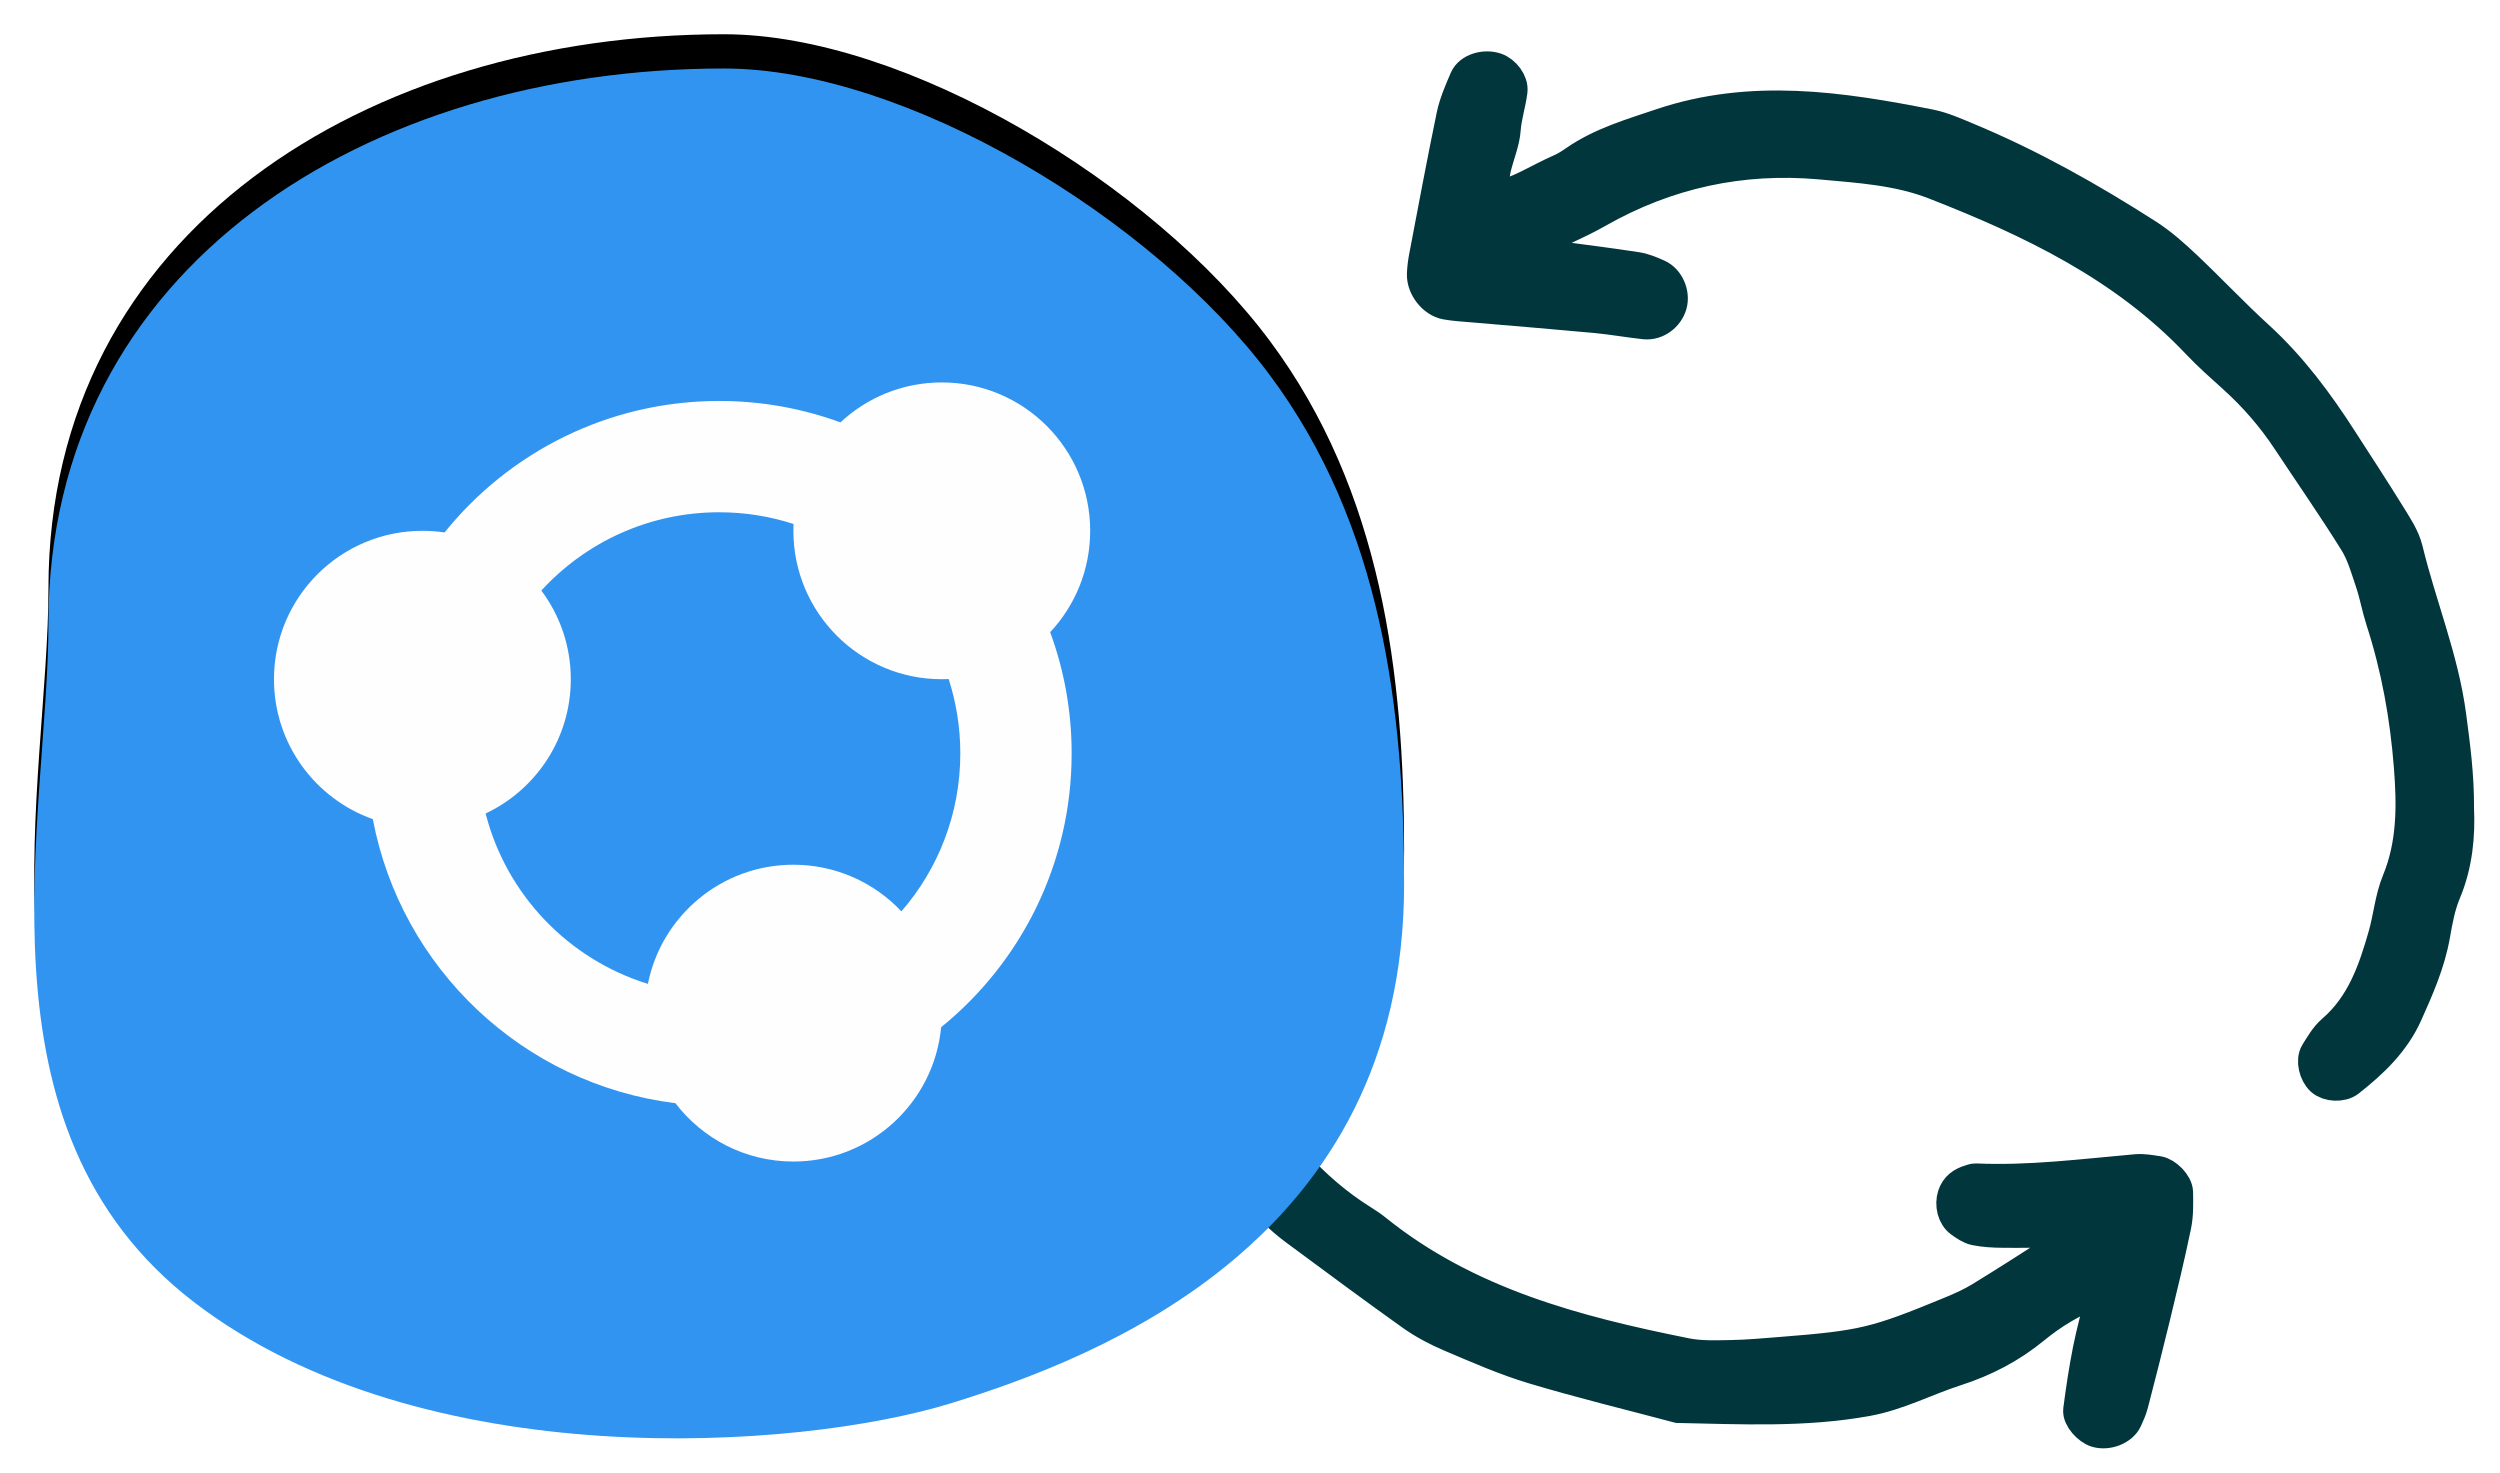 <svg xmlns="http://www.w3.org/2000/svg" xmlns:xlink="http://www.w3.org/1999/xlink" width="73" height="43" viewBox="0 0 73 43">
    <defs>
        <filter id="prefix__a" width="110%" height="110%" x="-5%" y="-2.5%" filterUnits="objectBoundingBox">
            <feOffset dy="1" in="SourceAlpha" result="shadowOffsetOuter1"/>
            <feGaussianBlur in="shadowOffsetOuter1" result="shadowBlurOuter1" stdDeviation=".5"/>
            <feColorMatrix in="shadowBlurOuter1" values="0 0 0 0 0.467 0 0 0 0 0.549 0 0 0 0 0.565 0 0 0 0.16 0"/>
        </filter>
        <path id="prefix__b" d="M19.861 40c10.39 0 19.724-5.767 19.724-16.176 0-5.725 2.381-14.771-4.265-19.858C28.674-1.12 17.681-.354 13.215 1.03 8.925 2.36 0 5.767 0 16.176 0 21.272.643 26.65 3.924 31.05 7.344 35.638 14.558 40 19.86 40z"/>
    </defs>
    <g fill="none" fill-rule="evenodd">
        <g fill="#01363D" stroke="#01363D">
            <path d="M.014 21.091c-.053-.957.039-1.915.352-2.857.151-.455.209-.946.275-1.426.193-1.397.434-2.769 1.166-4.018.324-.553.486-1.2.745-1.793.083-.19.215-.38.373-.511.168-.138.396-.146.61-.048.214.098.323.28.36.499.018.102-.002.22-.04.318-.288.757-.51 1.552-.898 2.255-.536.973-.792 2.008-.928 3.083-.102.807-.208 1.61-.49 2.377-.19.518-.21 1.06-.218 1.6-.023 2.006.12 3.99.518 5.968.25 1.25.712 2.336 1.395 3.402.95 1.481 2.027 2.798 3.528 3.735.138.085.273.177.399.279 2.656 2.135 5.831 2.969 9.075 3.618.418.083.86.065 1.29.058.486-.008.971-.051 1.455-.09 2.425-.191 2.782-.275 5.001-1.19.299-.123.597-.257.872-.425.827-.508 1.644-1.032 2.46-1.56.077-.05.16-.169.157-.252-.009-.233-.213-.183-.356-.184-.54-.002-1.08.014-1.62.007-.268-.002-.541-.016-.804-.068-.149-.029-.29-.131-.42-.223-.204-.143-.282-.47-.197-.728.075-.227.243-.344.46-.408.051-.015.104-.039.156-.037 1.57.07 3.124-.132 4.683-.269.21-.019.427.022.639.054.226.035.522.335.526.558.005.322.014.653-.051.965-.186.9-.403 1.793-.619 2.687-.203.84-.417 1.678-.634 2.515-.04.154-.106.304-.173.45-.122.269-.523.425-.833.334-.226-.067-.51-.38-.483-.592.077-.588.164-1.176.28-1.757.104-.528.256-1.046.367-1.572.008-.036-.172-.171-.222-.151-.655.257-1.257.615-1.8 1.062-.678.558-1.442.952-2.27 1.218-.872.28-1.686.718-2.602.882-1.824.329-3.658.232-5.492.195-1.406-.374-2.822-.717-4.215-1.135-.824-.247-1.62-.598-2.414-.935-.395-.167-.784-.372-1.133-.62-1.145-.815-2.271-1.654-3.4-2.488-.886-.655-1.513-1.542-2.112-2.443C1.053 28.907.84 28.45.398 25.474c-.213-1.44-.452-2.89-.384-4.383M38.742 21.612c.034.763-.033 1.613-.38 2.436-.165.393-.244.829-.318 1.253-.143.81-.47 1.55-.802 2.29-.364.812-.99 1.407-1.675 1.945-.197.155-.575.133-.753-.028-.187-.168-.28-.546-.155-.745.141-.226.28-.47.478-.64.866-.746 1.218-1.764 1.515-2.81.148-.52.192-1.077.396-1.57.45-1.094.442-2.218.353-3.356-.113-1.46-.37-2.895-.824-4.292-.116-.359-.18-.735-.3-1.092-.138-.408-.255-.838-.479-1.197-.628-1.01-1.308-1.985-1.964-2.977-.45-.68-.98-1.29-1.586-1.836-.361-.325-.727-.649-1.06-1.001-2.139-2.26-4.858-3.558-7.687-4.664-1.065-.416-2.212-.486-3.336-.587-2.317-.209-4.501.262-6.535 1.42-.56.32-1.164.563-1.74.856-.078.04-.133.16-.161.254-.04.136.035.204.176.214.215.015.43.036.643.065.749.1 1.498.194 2.245.31.208.033.412.12.606.207.288.13.45.517.363.821-.09.316-.407.554-.733.52-.482-.052-.96-.139-1.444-.184-1.181-.11-2.364-.205-3.546-.307-.268-.023-.539-.037-.803-.083-.356-.062-.666-.464-.654-.827.006-.162.025-.324.055-.483.264-1.38.52-2.763.806-4.139.076-.365.232-.718.38-1.064.115-.268.533-.39.847-.281.238.082.465.373.433.62-.048.373-.17.737-.197 1.11-.05.683-.534 1.315-.238 2.037.695-.137 1.278-.541 1.914-.817.147-.065.287-.152.42-.245.765-.533 1.643-.784 2.515-1.079 2.622-.883 5.225-.492 7.832.024.366.073.718.233 1.067.377 1.85.767 3.59 1.747 5.274 2.827.405.26.772.59 1.124.922.707.668 1.374 1.38 2.092 2.035.968.884 1.738 1.92 2.442 3.016.466.727.943 1.449 1.396 2.185.197.32.422.651.508 1.008.392 1.627 1.045 3.183 1.265 4.86.113.861.231 1.714.225 2.692" transform="translate(1 2) translate(32)"/>
        </g>
        <g transform="translate(1 2) rotate(-180 20 20)">
            <use fill="#000" filter="url(#prefix__a)" xlink:href="#prefix__b"/>
            <use fill="#3294F1" xlink:href="#prefix__b"/>
        </g>
        <path fill="#FEFEFE" d="M26.5 9.167c2.393 0 4.333 1.94 4.333 4.333 0 1.144-.443 2.185-1.168 2.96.406 1.103.627 2.296.627 3.54 0 3.228-1.486 6.108-3.811 7.995-.208 2.2-2.06 3.922-4.314 3.922-1.405 0-2.653-.669-3.445-1.704-4.446-.55-8.013-3.937-8.835-8.294C8.205 21.324 7 19.719 7 17.833 7 15.44 8.94 13.5 11.333 13.5c.22 0 .437.016.648.048 1.887-2.342 4.778-3.84 8.019-3.84 1.244 0 2.437.221 3.541.626.774-.724 1.815-1.167 2.959-1.167zM20 12.958c-2.056 0-3.906.881-5.193 2.286.54.722.86 1.618.86 2.59 0 1.732-1.017 3.227-2.487 3.92.606 2.37 2.416 4.257 4.738 4.975.397-1.985 2.148-3.479 4.249-3.479 1.243 0 2.364.523 3.154 1.362 1.072-1.235 1.72-2.848 1.72-4.612 0-.758-.12-1.488-.34-2.172l-.201.005c-2.393 0-4.333-1.94-4.333-4.333 0-.067.001-.134.004-.2-.683-.222-1.413-.342-2.171-.342z" transform="translate(1 2)"/>
    </g>
</svg>
